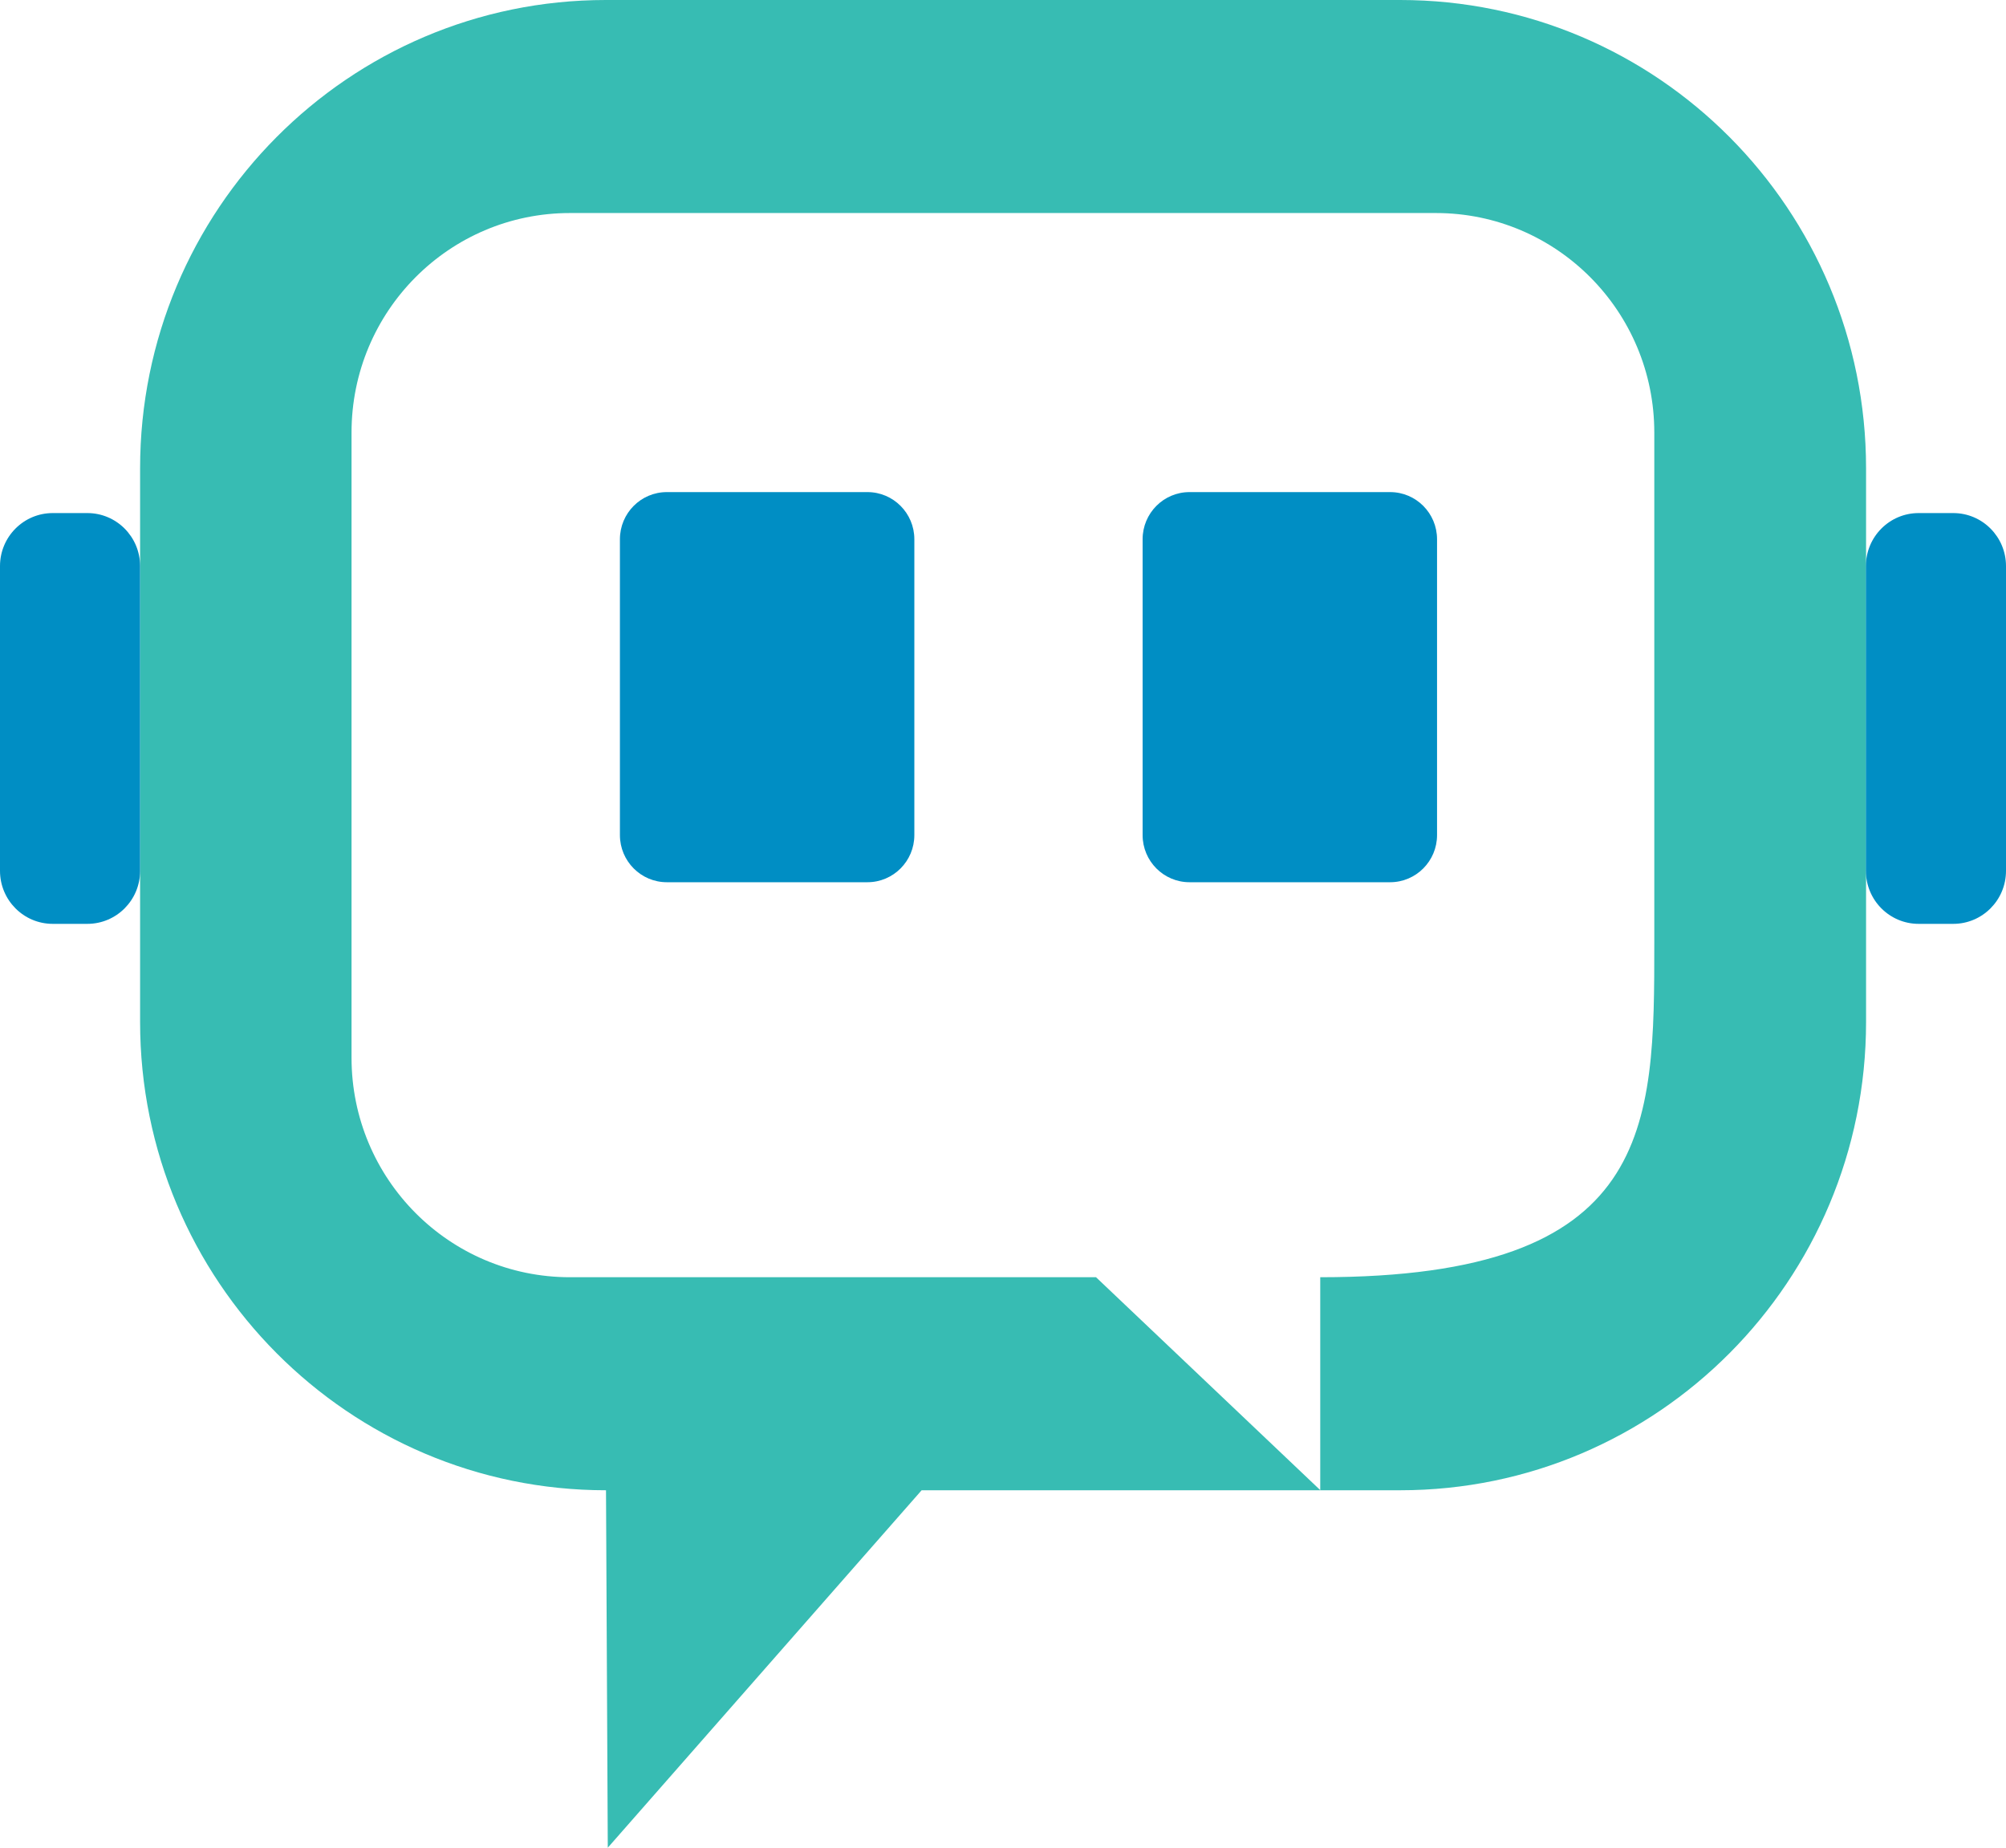 <svg width="228" height="210" viewBox="0 0 228 210" fill="none" xmlns="http://www.w3.org/2000/svg">
<g clip-path="url(#clip0_12825_22833)">
<path d="M159.14 0H68.86C39.624 0 15.923 23.824 15.923 53.23V116.145C15.923 145.551 39.624 169.375 68.878 169.375L69.08 210L104.751 169.375H159.14C188.394 169.375 212.095 145.551 212.095 116.145V53.23C212.095 23.824 188.394 0 159.14 0ZM188.026 107.144C188.026 128.14 188.026 145.163 150.057 145.163V169.357L124.573 145.163H64.778C51.061 145.163 39.955 133.999 39.955 120.211V49.164C39.955 35.376 51.061 24.212 64.778 24.212H163.204C176.921 24.212 188.026 35.376 188.026 49.164V107.162V107.144Z" fill="#37BCB3"/>
<path d="M163.333 94.909V61.289C163.333 58.328 160.945 55.929 158 55.929H135.2C132.255 55.929 129.868 58.328 129.868 61.289V94.909C129.868 97.869 132.255 100.269 135.2 100.269H158C160.945 100.269 163.333 97.869 163.333 94.909Z" fill="#008EC4"/>
<path d="M103.924 94.909V61.289C103.924 58.328 101.537 55.929 98.592 55.929H75.792C72.847 55.929 70.459 58.328 70.459 61.289V94.909C70.459 97.869 72.847 100.269 75.792 100.269H98.592C101.537 100.269 103.924 97.869 103.924 94.909Z" fill="#008EC4"/>
<path d="M9.929 58.313H5.994C2.684 58.313 0 61.011 0 64.338V98.975C0 102.303 2.684 105 5.994 105H9.929C13.239 105 15.923 102.303 15.923 98.975V64.338C15.923 61.011 13.239 58.313 9.929 58.313Z" fill="#008EC4"/>
<path d="M222.006 58.313H218.071C214.76 58.313 212.077 61.011 212.077 64.338V98.975C212.077 102.303 214.76 105 218.071 105H222.006C225.316 105 228 102.303 228 98.975V64.338C228 61.011 225.316 58.313 222.006 58.313Z" fill="#008EC4"/>
</g>
<defs>
<clipPath id="clip0_12825_22833">
<rect width="228" height="210" fill="white"/>
</clipPath>
</defs>
</svg>
